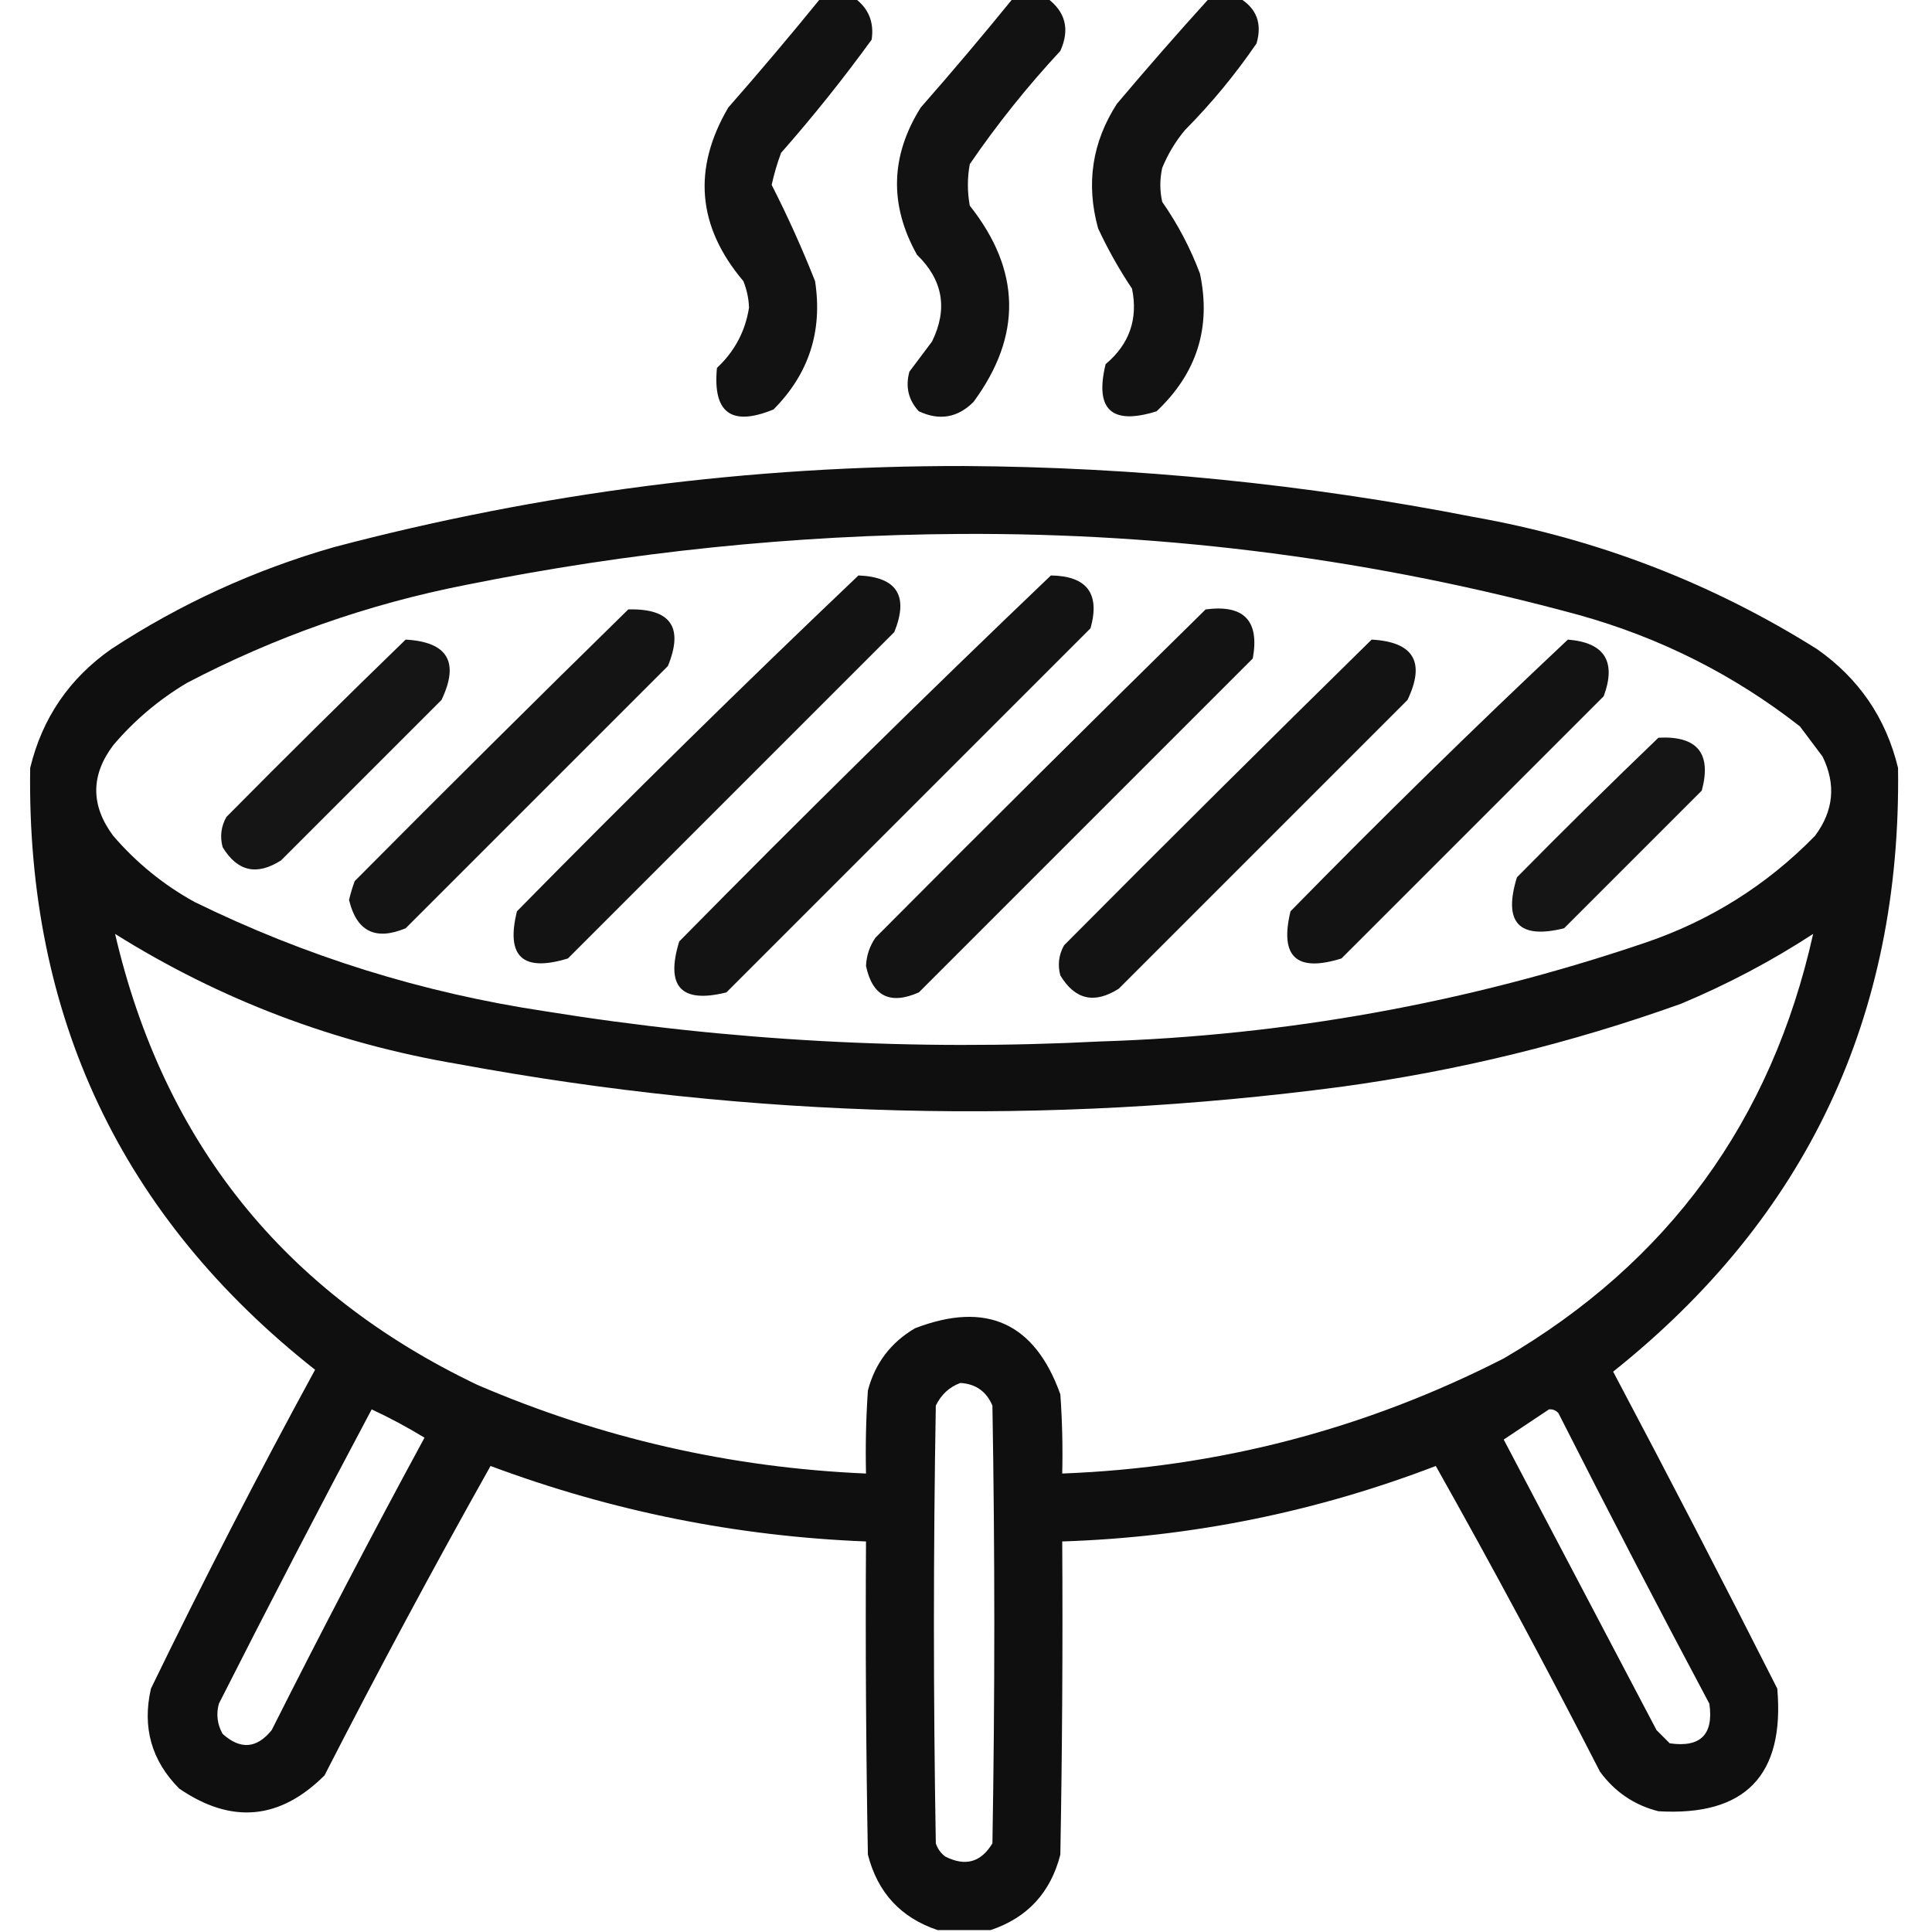 <?xml version="1.0" encoding="UTF-8"?>
<!DOCTYPE svg PUBLIC "-//W3C//DTD SVG 1.1//EN" "http://www.w3.org/Graphics/SVG/1.1/DTD/svg11.dtd">
<svg xmlns="http://www.w3.org/2000/svg" version="1.1" width="512px" height="512px" style="shape-rendering:geometricPrecision; text-rendering:geometricPrecision; image-rendering:optimizeQuality; fill-rule:evenodd; clip-rule:evenodd" xmlns:xlink="http://www.w3.org/1999/xlink">
<g><path style="opacity:0.926" fill="#000000" d="M 217.5,-0.5 C 220.5,-0.5 223.5,-0.5 226.5,-0.5C 230.181,2.205 231.681,5.871 231,10.5C 223.481,20.865 215.481,30.865 207,40.5C 205.963,43.276 205.13,46.11 204.5,49C 208.727,57.289 212.56,65.789 216,74.5C 218.043,87.733 214.376,99.066 205,108.5C 193.848,113.097 188.848,109.43 190,97.5C 194.695,93.109 197.528,87.775 198.5,81.5C 198.406,79.077 197.906,76.744 197,74.5C 184.805,60.081 183.471,44.748 193,28.5C 201.377,18.961 209.544,9.294 217.5,-0.5 Z"/></g>
<g><path style="opacity:0.927" fill="#000000" d="M 268.5,-0.5 C 271.5,-0.5 274.5,-0.5 277.5,-0.5C 282.397,3.132 283.564,7.799 281,13.5C 272.24,22.923 264.24,32.923 257,43.5C 256.333,47.167 256.333,50.833 257,54.5C 270.573,71.635 270.906,88.969 258,106.5C 253.8,110.714 248.966,111.548 243.5,109C 240.735,106.005 239.902,102.505 241,98.5C 243,95.833 245,93.167 247,90.5C 251.237,81.867 249.903,74.2 243,67.5C 235.634,54.318 235.967,41.318 244,28.5C 252.377,18.961 260.544,9.294 268.5,-0.5 Z"/></g>
<g><path style="opacity:0.926" fill="#000000" d="M 320.5,-0.5 C 323.167,-0.5 325.833,-0.5 328.5,-0.5C 333.026,2.239 334.526,6.239 333,11.5C 327.383,19.72 321.049,27.386 314,34.5C 311.484,37.534 309.484,40.868 308,44.5C 307.333,47.5 307.333,50.5 308,53.5C 312.113,59.391 315.446,65.724 318,72.5C 321.025,86.763 317.191,98.929 306.5,109C 294.57,112.735 290.07,108.568 293,96.5C 299.308,91.218 301.641,84.552 300,76.5C 296.599,71.423 293.599,66.089 291,60.5C 287.754,48.69 289.42,37.69 296,27.5C 304.061,17.948 312.227,8.615 320.5,-0.5 Z"/></g>
<g><path style="opacity:0.939" fill="#000000" d="M 262.5,511.5 C 257.833,511.5 253.167,511.5 248.5,511.5C 238.744,508.241 232.578,501.575 230,491.5C 229.5,463.835 229.333,436.169 229.5,408.5C 195.275,407.155 162.109,400.488 130,388.5C 114.837,415.487 100.171,442.821 86,470.5C 74.161,482.296 61.328,483.463 47.5,474C 40.15,466.608 37.65,457.775 40,447.5C 53.847,418.973 68.347,390.806 83.5,363C 32.174,322.504 7.007,269.337 8,203.5C 11.194,190.303 18.361,179.803 29.5,172C 47.731,160.054 67.398,151.054 88.5,145C 143.222,130.568 198.888,123.401 255.5,123.5C 300.914,123.775 345.914,128.275 390.5,137C 423.226,142.792 453.559,154.458 481.5,172C 492.639,179.803 499.806,190.303 503,203.5C 503.916,269.327 478.749,322.66 427.5,363.5C 442.27,391.374 456.77,419.374 471,447.5C 472.991,470.509 462.491,481.342 439.5,480C 433.104,478.38 427.938,474.88 424,469.5C 409.993,442.147 395.493,415.147 380.5,388.5C 348.618,400.721 315.618,407.387 281.5,408.5C 281.667,436.169 281.5,463.835 281,491.5C 278.422,501.575 272.256,508.241 262.5,511.5 Z M 254.5,141.5 C 310.144,141.183 364.811,148.349 418.5,163C 440.037,169.018 459.537,178.851 477,192.5C 479,195.167 481,197.833 483,200.5C 486.608,207.866 485.941,214.866 481,221.5C 468.188,234.623 453.022,244.123 435.5,250C 388.822,265.78 340.822,274.447 291.5,276C 242.207,278.523 193.207,275.857 144.5,268C 111.966,263.119 80.966,253.452 51.5,239C 43.325,234.484 36.158,228.651 30,221.5C 24.011,213.461 24.011,205.461 30,197.5C 35.57,190.933 42.07,185.433 49.5,181C 72.891,168.758 97.558,160.092 123.5,155C 166.882,146.262 210.548,141.762 254.5,141.5 Z M 30.5,247.5 C 58.432,264.983 88.766,276.483 121.5,282C 199.167,296.347 277.167,298.347 355.5,288C 386.284,283.804 416.284,276.471 445.5,266C 457.795,260.854 469.462,254.688 480.5,247.5C 469.466,297.013 442.133,334.513 398.5,360C 361.771,378.766 322.771,388.932 281.5,390.5C 281.666,383.492 281.5,376.492 281,369.5C 274.225,350.568 261.391,344.735 242.5,352C 236.064,355.771 231.897,361.271 230,368.5C 229.5,375.826 229.334,383.159 229.5,390.5C 193.699,388.974 159.366,381.141 126.5,367C 75.37,342.593 43.37,302.759 30.5,247.5 Z M 254.5,366.5 C 258.57,366.735 261.403,368.735 263,372.5C 263.667,411.167 263.667,449.833 263,488.5C 259.987,493.535 255.82,494.702 250.5,492C 249.299,491.097 248.465,489.931 248,488.5C 247.333,449.833 247.333,411.167 248,372.5C 249.436,369.558 251.603,367.558 254.5,366.5 Z M 98.5,373.5 C 103.272,375.72 107.938,378.22 112.5,381C 98.618,406.597 85.118,432.43 72,458.5C 68.037,463.405 63.704,463.739 59,459.5C 57.578,456.97 57.245,454.303 58,451.5C 71.258,425.316 84.758,399.316 98.5,373.5 Z M 410.5,373.5 C 411.496,373.414 412.329,373.748 413,374.5C 426.078,400.324 439.412,425.991 453,451.5C 454.167,459.667 450.667,463.167 442.5,462C 441.333,460.833 440.167,459.667 439,458.5C 425.5,432.833 412,407.167 398.5,381.5C 402.529,378.823 406.529,376.156 410.5,373.5 Z"/></g>
<g><path style="opacity:0.923" fill="#000000" d="M 227.5,152.5 C 237.714,152.917 240.881,157.917 237,167.5C 208.167,196.333 179.333,225.167 150.5,254C 138.514,257.678 134.014,253.511 137,241.5C 166.781,211.217 196.948,181.55 227.5,152.5 Z"/></g>
<g><path style="opacity:0.922" fill="#000000" d="M 278.5,152.5 C 288.072,152.649 291.572,157.316 289,166.5C 256.833,198.667 224.667,230.833 192.5,263C 180.489,265.986 176.322,261.486 180,249.5C 212.448,216.551 245.281,184.217 278.5,152.5 Z"/></g>
<g><path style="opacity:0.921" fill="#000000" d="M 166.5,161.5 C 177.729,161.217 181.229,166.217 177,176.5C 153.833,199.667 130.667,222.833 107.5,246C 99.497,249.332 94.497,246.832 92.5,238.5C 92.899,236.803 93.399,235.137 94,233.5C 118.062,209.271 142.228,185.271 166.5,161.5 Z"/></g>
<g><path style="opacity:0.924" fill="#000000" d="M 319.5,161.5 C 329.659,160.158 333.826,164.491 332,174.5C 302.5,204 273,233.5 243.5,263C 235.882,266.358 231.215,264.024 229.5,256C 229.615,253.268 230.448,250.768 232,248.5C 261.062,219.271 290.228,190.271 319.5,161.5 Z"/></g>
<g><path style="opacity:0.915" fill="#000000" d="M 107.5,169.5 C 118.641,170.116 121.808,175.45 117,185.5C 102.833,199.667 88.667,213.833 74.5,228C 68.058,232.124 62.892,230.957 59,224.5C 58.245,221.697 58.578,219.03 60,216.5C 75.728,200.604 91.562,184.938 107.5,169.5 Z"/></g>
<g><path style="opacity:0.922" fill="#000000" d="M 363.5,169.5 C 374.641,170.116 377.808,175.45 373,185.5C 347.5,211 322,236.5 296.5,262C 290.058,266.124 284.892,264.957 281,258.5C 280.245,255.697 280.578,253.03 282,250.5C 309.062,223.271 336.228,196.271 363.5,169.5 Z"/></g>
<g><path style="opacity:0.922" fill="#000000" d="M 415.5,169.5 C 425.229,170.286 428.396,175.286 425,184.5C 401.833,207.667 378.667,230.833 355.5,254C 343.571,257.736 339.071,253.57 342,241.5C 366.115,216.883 390.615,192.883 415.5,169.5 Z"/></g>
<g><path style="opacity:0.916" fill="#000000" d="M 439.5,195.5 C 449.802,194.962 453.635,199.629 451,209.5C 438.833,221.667 426.667,233.833 414.5,246C 402.489,248.986 398.322,244.486 402,232.5C 414.395,219.937 426.895,207.604 439.5,195.5 Z"/></g>
</svg>
